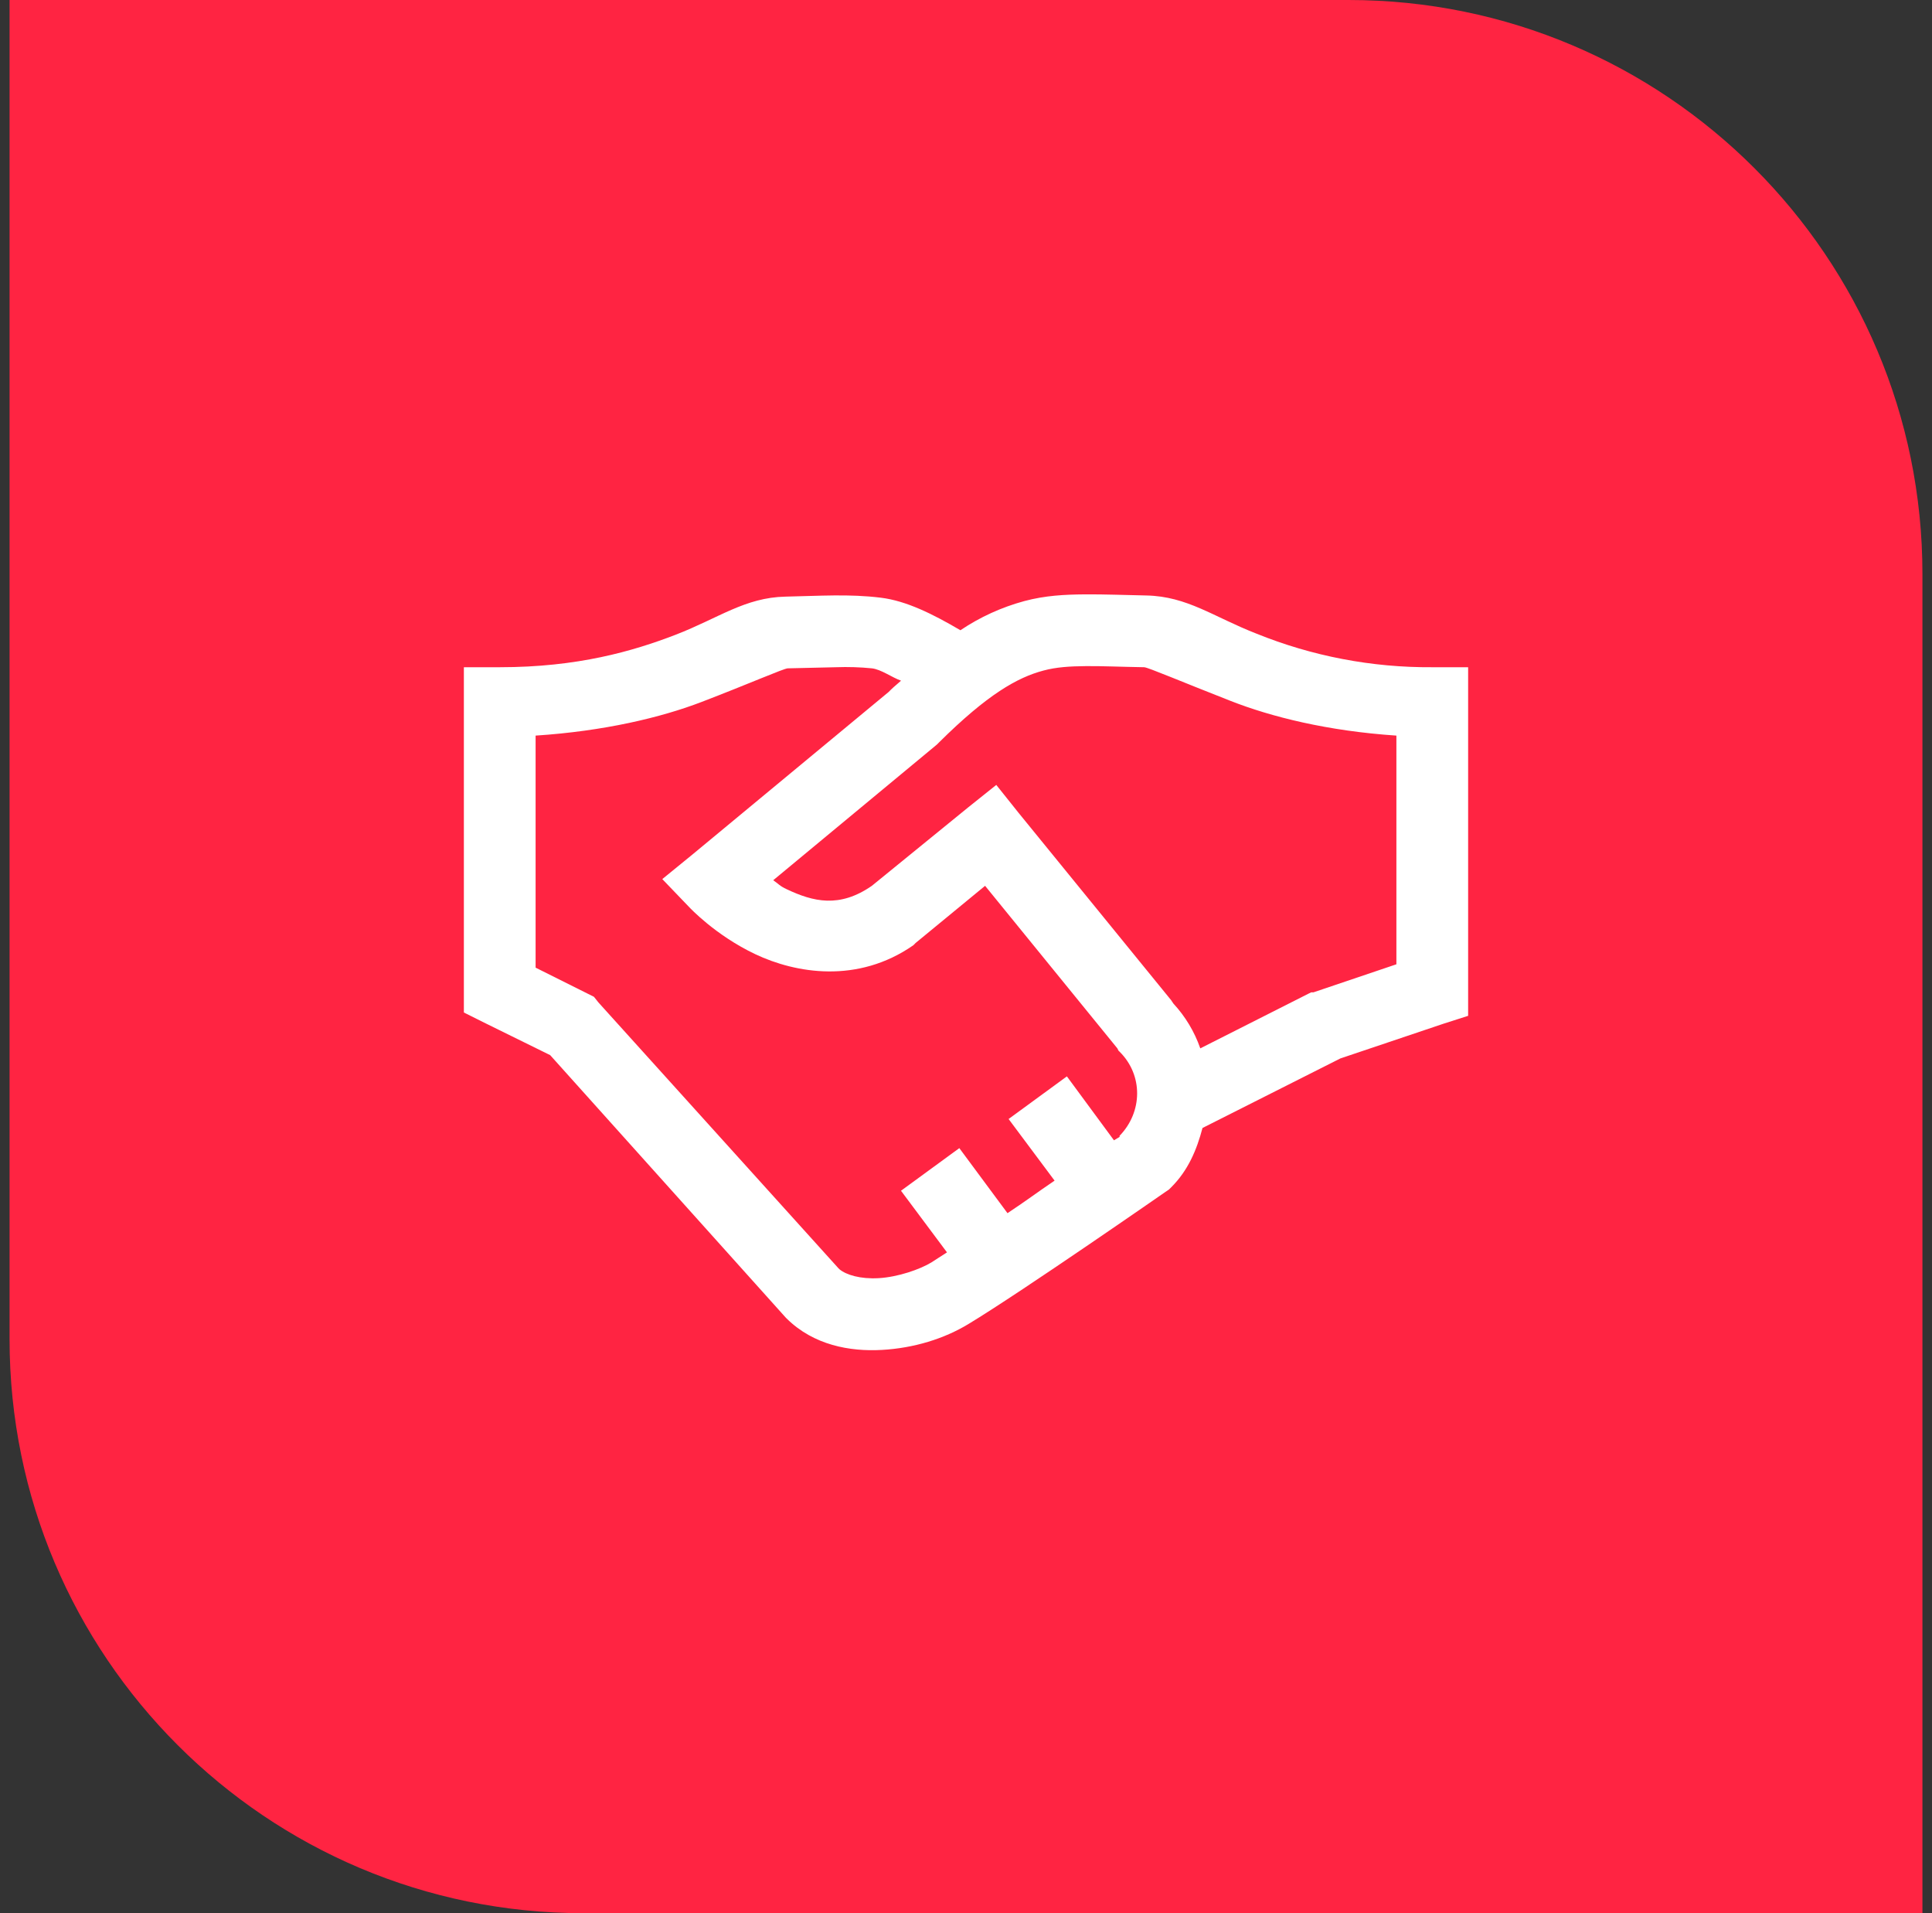 <svg width="101" height="100" viewBox="0 0 101 100" fill="none" xmlns="http://www.w3.org/2000/svg">
<rect x="0" y="0" width="101" height="100" fill="#333333" stroke="none"/>
<path d="M0.5 0H70.5C87.069 0 100.5 13.432 100.5 30V100H30.5C13.931 100 0.5 86.569 0.5 70V0Z" fill="#FF2442"/>
<path d="M56.712 31.067C55.671 31.075 54.638 31.125 53.547 31.418C52.358 31.74 51.23 32.255 50.208 32.942C48.771 32.098 47.38 31.404 46.047 31.241C44.391 31.037 42.854 31.148 41.067 31.185C38.948 31.228 37.566 32.31 35.324 33.176C33.083 34.039 30.198 34.875 26.125 34.875H24.25V52.922L25.306 53.449L28.761 55.15L41.067 68.859L41.125 68.918C42.531 70.309 44.429 70.654 46.105 70.558C47.783 70.465 49.358 69.973 50.616 69.212C53.386 67.541 60.929 62.297 60.929 62.297L61.105 62.179L61.223 62.063C62.116 61.176 62.564 60.094 62.864 58.958L70.069 55.324L75.46 53.509L76.75 53.096V34.875H74.875C71.723 34.897 68.598 34.299 65.676 33.116C63.434 32.241 62.072 31.17 59.931 31.125C58.788 31.103 57.749 31.059 56.71 31.067H56.712ZM56.768 34.817C57.612 34.809 58.587 34.855 59.817 34.875C60.014 34.883 61.816 35.651 64.328 36.634C66.453 37.468 69.404 38.209 73 38.449V50.402L68.663 51.868H68.547L68.429 51.925L62.748 54.797C62.446 53.927 61.967 53.129 61.341 52.453L61.223 52.277L53.254 42.493L52.083 41.027L50.616 42.199L45.578 46.301C43.887 47.473 42.516 47.136 41.125 46.478C40.722 46.286 40.744 46.228 40.422 46.009L48.977 38.918L49.094 38.801C51.634 36.281 53.196 35.41 54.542 35.051C55.218 34.868 55.928 34.825 56.77 34.817H56.768ZM43.705 34.875C44.331 34.852 44.957 34.871 45.58 34.933C46.071 34.991 46.628 35.41 47.104 35.578C46.913 35.755 46.774 35.856 46.576 36.047L46.459 36.165L36.205 44.659L34.623 45.949L36.029 47.413C36.029 47.413 37.384 48.88 39.486 49.875C41.588 50.871 44.834 51.435 47.748 49.406L47.866 49.288L51.498 46.301L58.413 54.797L58.471 54.915L58.529 54.971C59.766 56.196 59.738 58.121 58.529 59.368C58.514 59.381 58.544 59.411 58.529 59.425C58.514 59.434 58.266 59.58 58.236 59.603L55.774 56.261L52.727 58.489L55.131 61.71C54.156 62.37 53.718 62.715 52.669 63.411L50.151 60.011L47.102 62.239L49.506 65.46C49.292 65.591 48.854 65.886 48.685 65.989C48.093 66.347 46.949 66.75 45.931 66.808C44.972 66.861 44.239 66.639 43.881 66.34L43.823 66.281L31.283 52.395L31.049 52.101L28 50.578V38.449C31.581 38.215 34.555 37.504 36.672 36.692C39.177 35.732 40.966 34.941 41.183 34.933L43.703 34.875H43.705Z" fill="white"/>
</svg>

